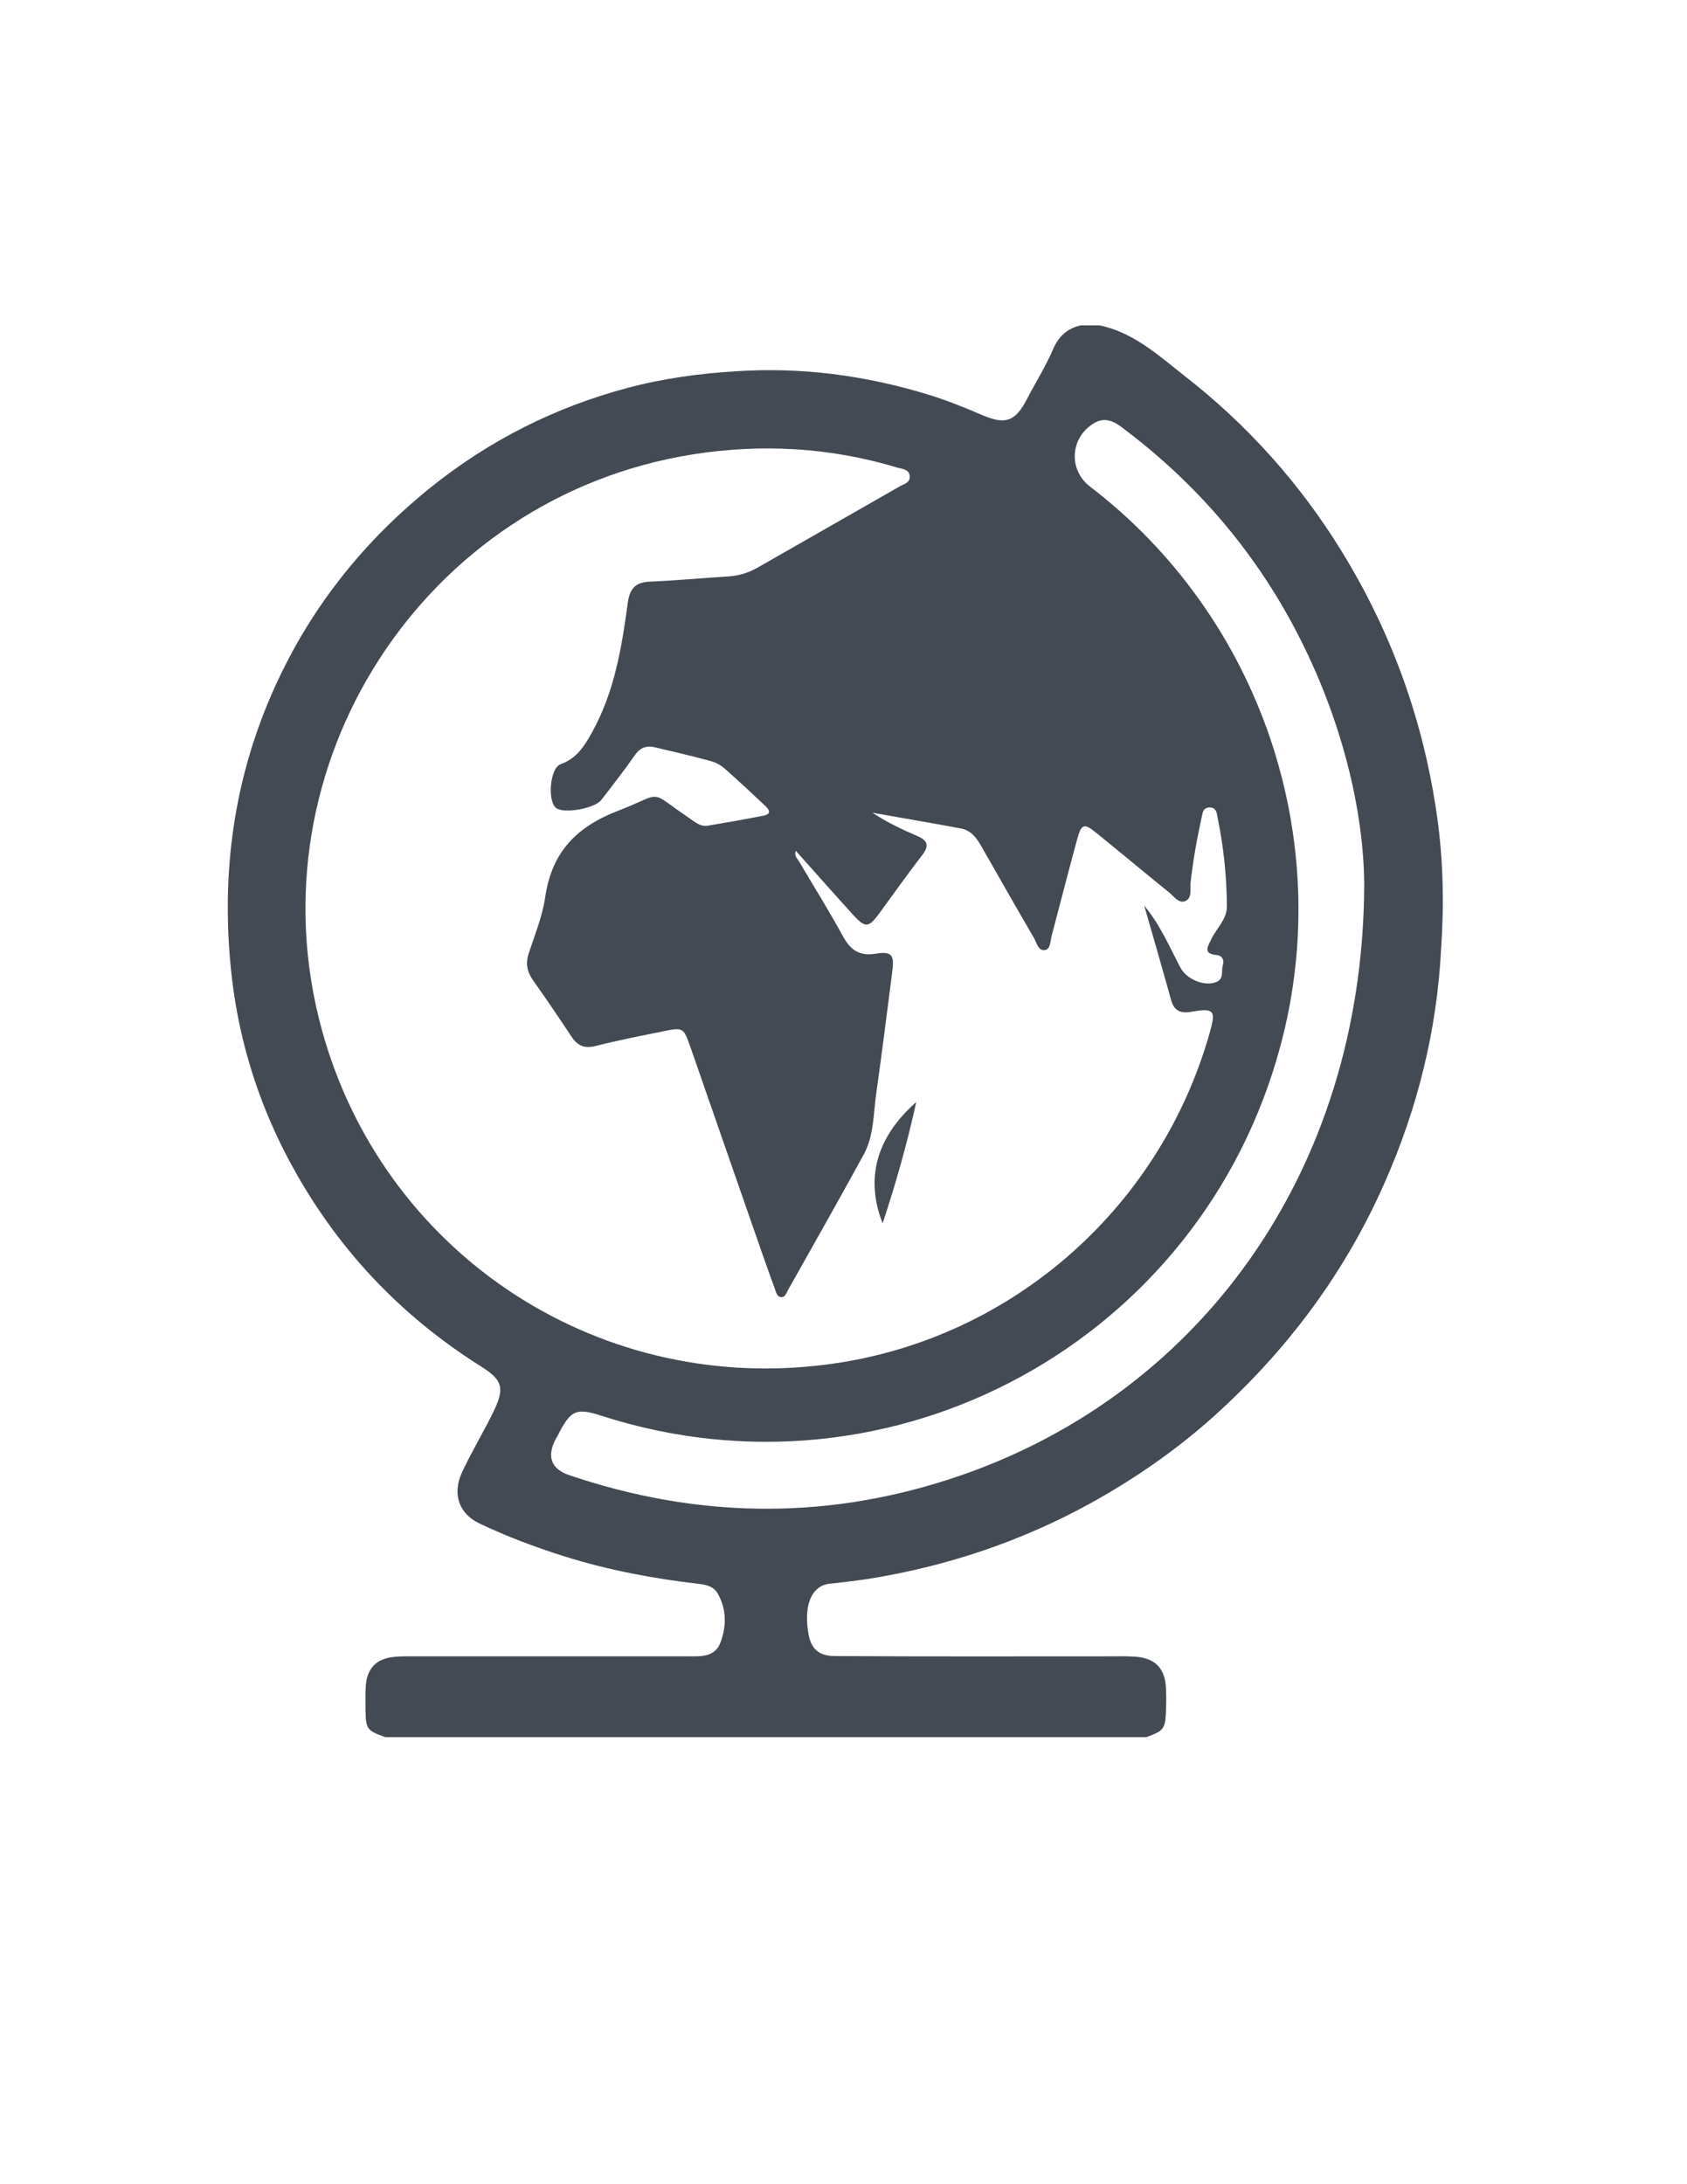 <?xml version="1.0" encoding="utf-8"?>
<!-- Generator: Adobe Illustrator 19.0.0, SVG Export Plug-In . SVG Version: 6.00 Build 0)  -->
<svg version="1.1" id="Calque_1" xmlns="http://www.w3.org/2000/svg" xmlns:xlink="http://www.w3.org/1999/xlink" x="0px" y="0px"
	 viewBox="0 0 612 792" style="enable-background:new 0 0 612 792;" xml:space="preserve">
<style type="text/css">
	.st0{fill:#434A54;}
	.st1{fill:#454C55;}
</style>
<g>
	<path class="st0" d="M521.3,295.8c-4.9-34.3-16.3-66.1-34.4-95.6c-15.2-24.8-34.4-46.2-57.3-64c-9.3-7.3-18.3-15.6-30.6-18.2
		c-2.3,0-4.7,0-7,0c-4.9,1.1-8.1,4.1-10,8.7c-2.7,6.3-6.4,12.1-9.5,18.1c-4.2,8.1-7.8,9.3-16.2,5.7c-6.7-2.9-13.5-5.6-20.5-7.7
		c-22.3-6.7-45-9.7-68.4-8.2c-13.5,0.8-26.8,2.6-39.9,6.1c-26.2,7-50,19-71.2,36c-26.5,21.3-46.5,47.5-59.4,78.9
		c-12.5,30.5-16.4,62.2-13.2,95c2.8,29,12,55.9,27.2,80.7c16.1,26.4,37.5,47.8,63.8,64.3c7.7,4.9,8.4,7.8,4.4,16.1
		c-3.6,7.5-8,14.6-11.5,22.2c-3.6,7.8-1.1,15,6.3,18.5c9.9,4.7,20.2,8.6,30.7,11.9c15.9,5,32.3,8.1,48.8,10c2.7,0.3,5.4,0.9,6.9,3.4
		c3.3,5.7,3.3,11.9,1.1,17.8c-2,5.5-7.2,5.1-11.9,5.1c-32.7,0-65.3,0-98,0c-2.8,0-5.7-0.1-8.5,0.2c-6.5,0.6-9.9,4.2-10.3,10.6
		c-0.2,2.8-0.1,5.7-0.1,8.5c0.1,7.1,0.5,7.6,7.2,10c92,0,184,0,276,0c6.5-2.3,7-3,7.2-10.1c0.1-2.5,0.1-5,0-7.5
		c-0.3-7.4-4-11.2-11.5-11.6c-3-0.2-6-0.1-9-0.1c-33.2,0-66.3,0.1-99.5-0.1c-5.9,0-8.7-2.5-9.7-8c-1.6-9,0.4-15.7,5.4-17.7
		c1.3-0.5,2.6-0.6,3.9-0.7c4-0.5,7.9-0.9,11.9-1.5c28.5-4.5,55.6-13.5,80.9-27.4c17.6-9.7,33.9-21.2,48.5-34.9
		c24.9-23.2,44.6-50.1,58.4-81.4c12-27.1,19-55.4,20.5-84.9C523.9,328,523.6,311.9,521.3,295.8z M116.7,373.2
		c-26-95.4,36.8-192.8,134.4-208.4c25.2-4,50.1-2.6,74.6,4.8c1.7,0.5,3.9,0.5,4.3,2.8c0.4,2.4-1.7,3-3.3,3.8
		c-17.3,9.9-34.7,19.8-52,29.7c-3.2,1.8-6.7,2.9-10.4,3.1c-9.5,0.6-18.9,1.5-28.4,1.9c-5,0.2-7.3,2.1-8.1,7.3
		c-2.2,16.3-4.8,32.5-13,47.3c-2.9,5.2-5.6,9.5-11.4,11.6c-4,1.4-4.9,13.8-1.5,16c3,2,13.9,0,16.2-3c4.2-5.4,8.4-10.8,12.3-16.4
		c2-2.8,4.3-3.4,7.3-2.7c6.8,1.6,13.6,3.2,20.3,5c1.7,0.5,3.4,1.4,4.8,2.6c5,4.4,9.9,9,14.7,13.5c1.6,1.5,2.6,3.1-0.7,3.7
		c-6.7,1.3-13.4,2.5-20.1,3.6c-2.7,0.4-4.7-1.4-6.7-2.8c-15.4-10.4-8.7-9.2-25.8-2.6c-15.1,5.8-24,15-26.4,31.2
		c-1,7-3.8,13.8-6,20.5c-1.2,3.7-0.6,6.7,1.6,9.8c4.7,6.6,9.3,13.4,13.8,20.2c2.2,3.4,4.6,4.6,8.8,3.6c8.2-2.1,16.5-3.7,24.9-5.4
		c6.8-1.4,7.1-1.2,9.4,5.3c8,22.9,15.9,45.8,23.9,68.7c2.3,6.6,4.6,13.2,7,19.7c0.4,1.1,0.7,2.5,1.9,2.7c1.7,0.4,2.1-1.4,2.7-2.4
		c9.2-16.4,18.5-32.7,27.5-49.2c3.8-6.9,3.5-14.8,4.6-22.4c2.1-14.7,3.9-29.4,5.8-44.1c0.8-5.9-0.2-7.3-5.9-6.4
		c-5.9,1-9.2-1.2-12-6.3c-5-9.2-10.6-18.1-15.9-27.1c-0.6-1.1-1.9-1.9-1.2-3.9c6.9,7.7,13.6,15.3,20.4,22.8
		c4.9,5.4,5.9,5.3,10.1-0.4c5.1-7,10.1-14,15.4-20.9c2.5-3.3,2-5.2-1.7-6.8c-5.6-2.4-11.1-5-16.4-8.5c10.7,1.9,21.4,3.7,32.1,5.7
		c3.8,0.7,5.8,3.6,7.6,6.8c6.3,11,12.5,22,18.9,32.9c1,1.8,1.6,4.8,4,4.4c2-0.3,1.9-3.2,2.4-5.1c3.1-11.7,6.1-23.5,9.3-35.2
		c1.5-5.5,2.5-5.8,6.9-2.2c8.8,7.1,17.5,14.4,26.3,21.5c1.8,1.4,3.5,4.1,5.8,3.3c2.8-1,1.9-4.4,2.1-6.7c0.9-8,2.3-15.8,4-23.6
		c0.4-1.8,0.5-3.8,3.1-3.7c2.3,0.1,2.4,2,2.7,3.6c2.2,10.6,3.3,21.4,3.4,32.2c0,4.8-3.8,8-5.7,12c-1.3,2.7-3.1,5.2,2,5.7
		c2,0.2,2.8,1.8,2.2,3.7c-0.6,2.1,0.5,5-2.4,6.1c-4.3,1.7-10.8-1-13-5.3c-4-7.6-7.4-15.6-13.1-22.4c3.3,11.5,6.6,22.9,9.8,34.4
		c1.2,4.3,4.2,4.7,7.8,4c8.3-1.5,8.2,0.3,6.2,7.5c-18.3,65.1-74,112.9-140.8,120.7C215,504.9,138.6,453.4,116.7,373.2z M343.4,536.7
		c-45.6,14.6-91.4,13.6-136.9-1.8c-6.5-2.2-8.2-6.7-5-12.9c0.5-0.9,1-1.7,1.4-2.6c4.3-8.1,6.3-8.9,15.1-6.1
		c105.8,34.2,218-26.9,246.6-134.4c20-74.8-7.5-155.3-69.1-202.4c-8-6.1-7.3-17.8,1.3-23c3.4-2.1,6.6-1.2,9.7,1.1
		c26.9,20,48.3,44.7,63.8,74.4c16.4,31.4,24.5,64.9,24.6,92.1C494.4,425.2,434.4,507.7,343.4,536.7z"/>
	<path class="st1" d="M320.2,443.6c-6.4-16.3-2.3-31.2,12.2-44C329,415,324.9,429.4,320.2,443.6z"/>
</g>
</svg>
